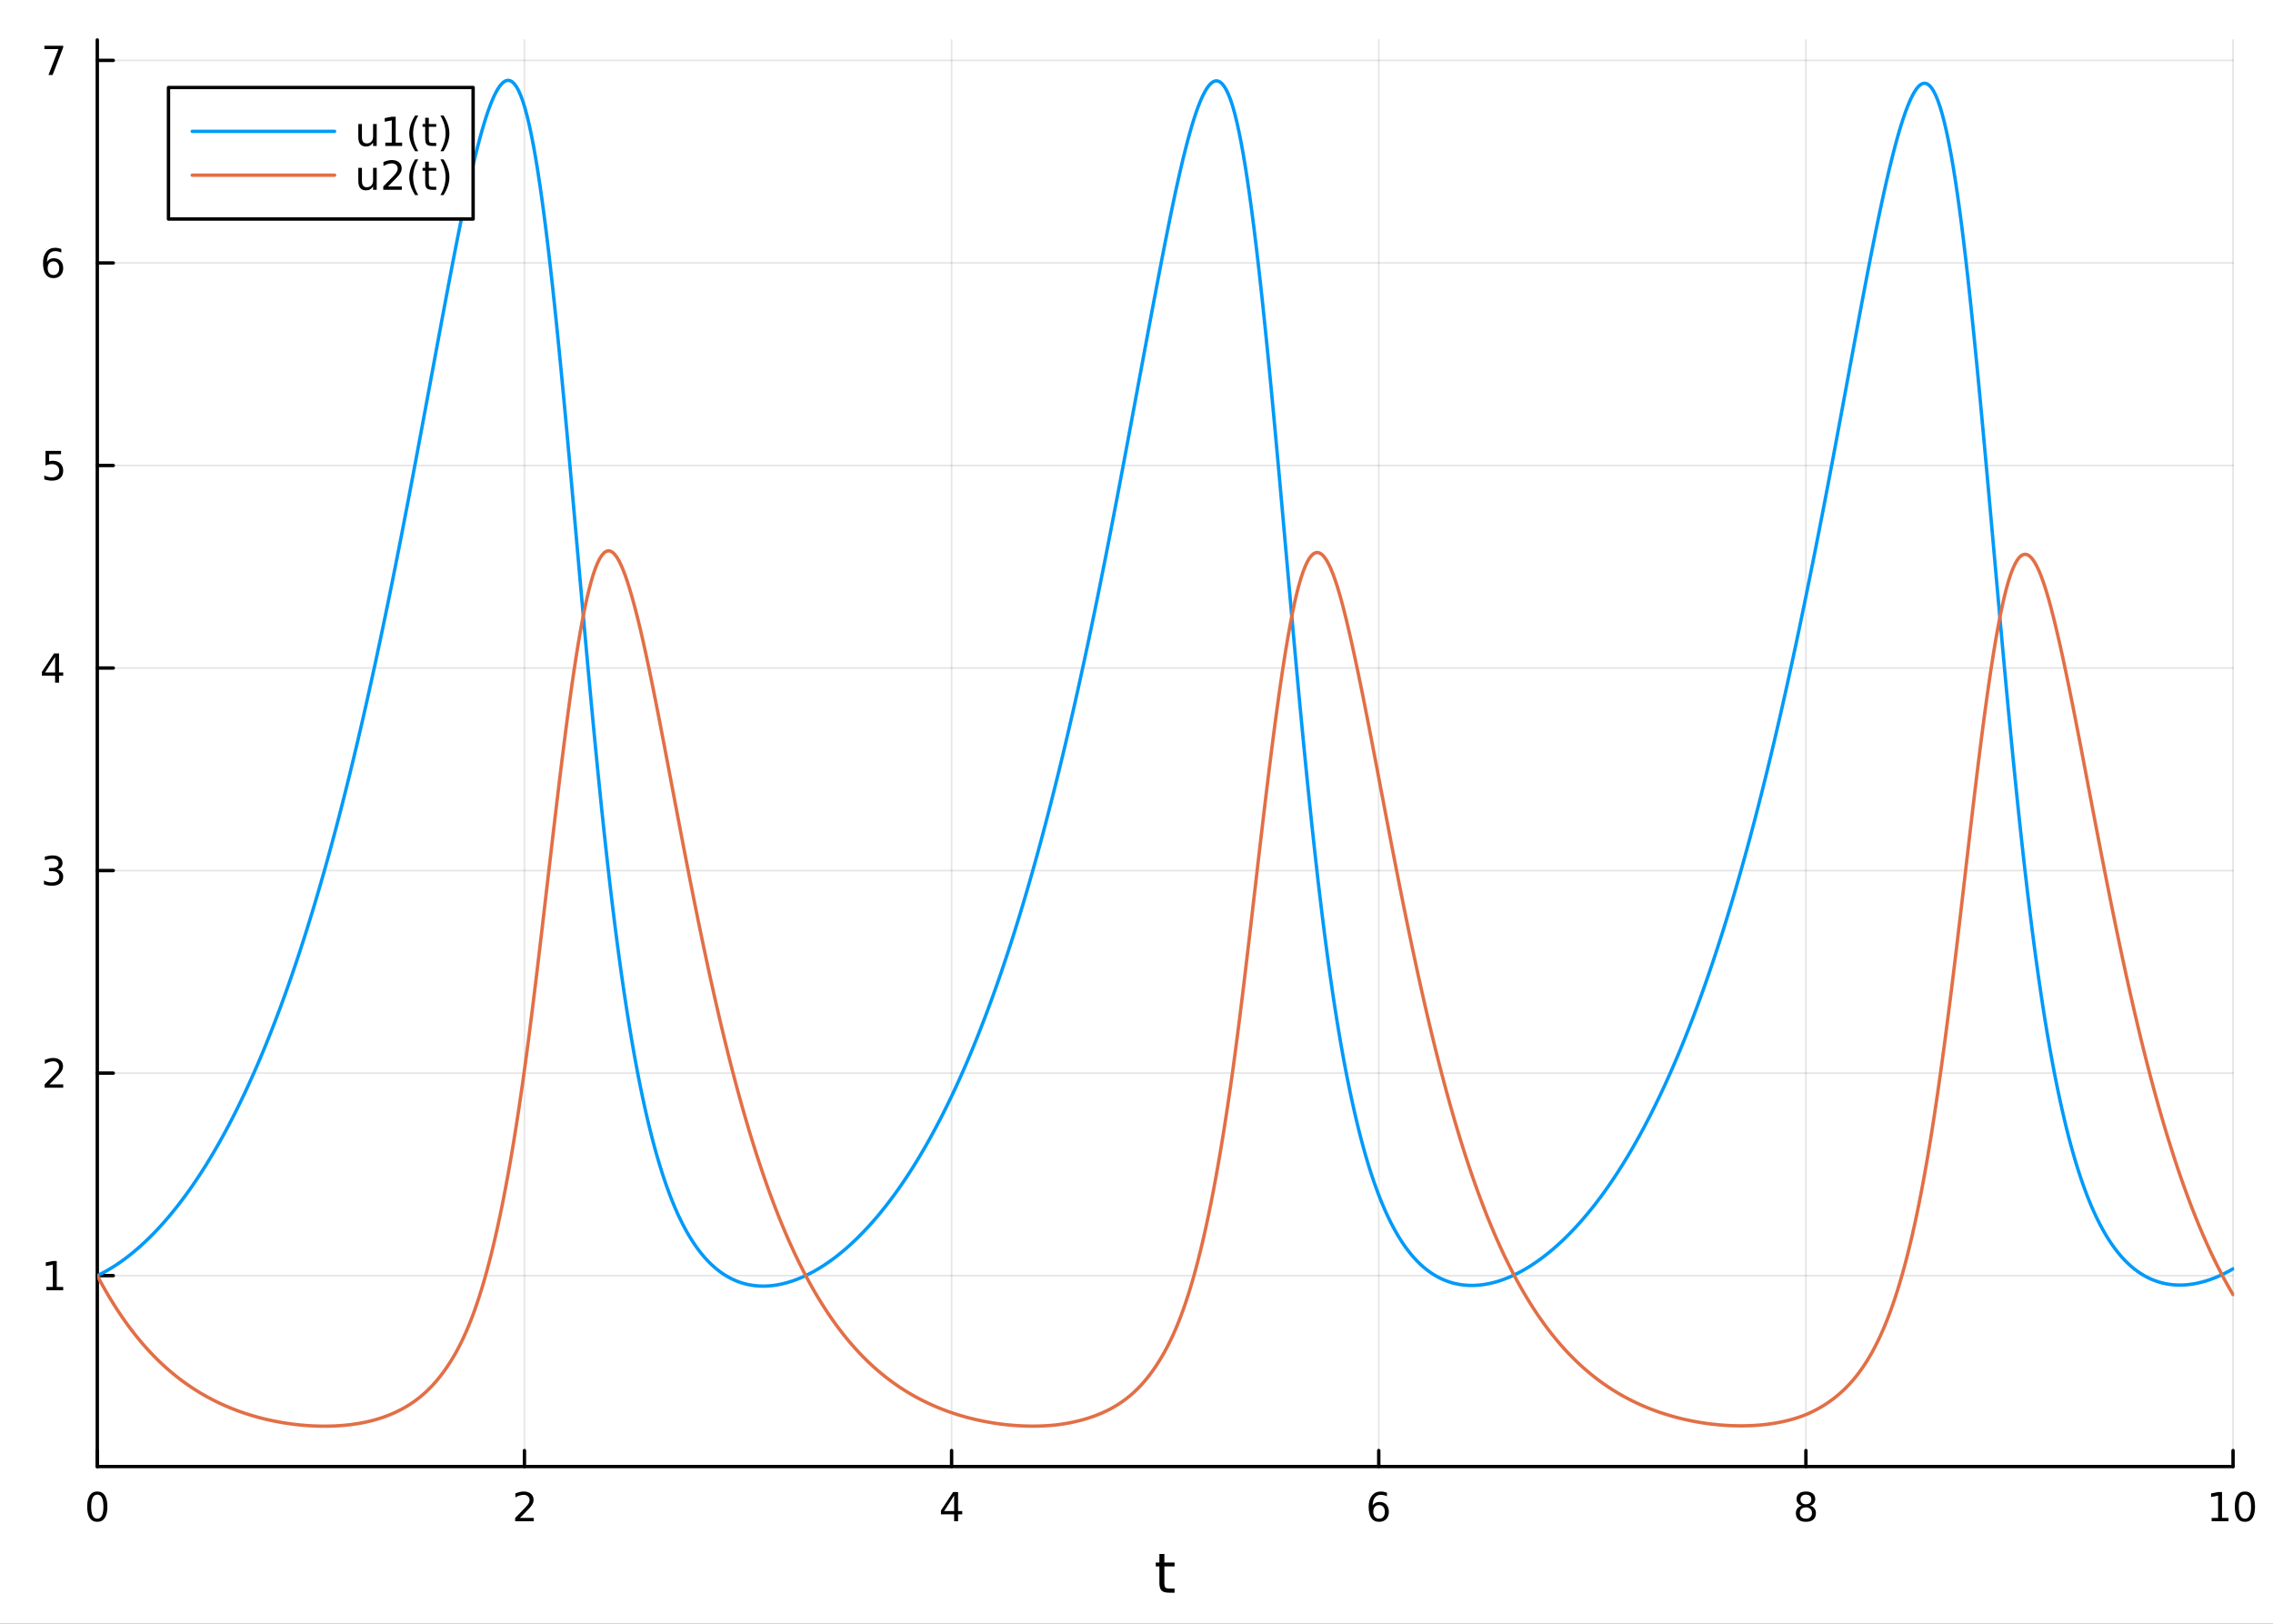<?xml version="1.0" encoding="utf-8"?>
<svg xmlns="http://www.w3.org/2000/svg" xmlns:xlink="http://www.w3.org/1999/xlink" width="672" height="480" viewBox="0 0 2688 1920">
<rect x="0" y="0" width="2688" height="1920" fill="#333333" stroke="none"/>
<defs>
  <clipPath id="clip360">
    <rect x="0" y="0" width="2688" height="1920"/>
  </clipPath>
</defs>
<path clip-path="url(#clip360)" d="M0 1920 L2688 1920 L2688 0 L0 0  Z" fill="#ffffff" fill-rule="evenodd" fill-opacity="1"/>
<defs>
  <clipPath id="clip361">
    <rect x="537" y="0" width="1883" height="1883"/>
  </clipPath>
</defs>
<path clip-path="url(#clip360)" d="M115.057 1734.12 L2640.76 1734.12 L2640.76 47.244 L115.057 47.244  Z" fill="#ffffff" fill-rule="evenodd" fill-opacity="1"/>
<defs>
  <clipPath id="clip362">
    <rect x="115" y="47" width="2527" height="1688"/>
  </clipPath>
</defs>
<polyline clip-path="url(#clip362)" style="stroke:#000000; stroke-linecap:round; stroke-linejoin:round; stroke-width:2; stroke-opacity:0.1; fill:none" points="115.057,1734.12 115.057,47.244 "/>
<polyline clip-path="url(#clip362)" style="stroke:#000000; stroke-linecap:round; stroke-linejoin:round; stroke-width:2; stroke-opacity:0.1; fill:none" points="620.197,1734.12 620.197,47.244 "/>
<polyline clip-path="url(#clip362)" style="stroke:#000000; stroke-linecap:round; stroke-linejoin:round; stroke-width:2; stroke-opacity:0.1; fill:none" points="1125.34,1734.12 1125.34,47.244 "/>
<polyline clip-path="url(#clip362)" style="stroke:#000000; stroke-linecap:round; stroke-linejoin:round; stroke-width:2; stroke-opacity:0.1; fill:none" points="1630.48,1734.12 1630.48,47.244 "/>
<polyline clip-path="url(#clip362)" style="stroke:#000000; stroke-linecap:round; stroke-linejoin:round; stroke-width:2; stroke-opacity:0.1; fill:none" points="2135.62,1734.12 2135.62,47.244 "/>
<polyline clip-path="url(#clip362)" style="stroke:#000000; stroke-linecap:round; stroke-linejoin:round; stroke-width:2; stroke-opacity:0.1; fill:none" points="2640.76,1734.12 2640.76,47.244 "/>
<polyline clip-path="url(#clip360)" style="stroke:#000000; stroke-linecap:round; stroke-linejoin:round; stroke-width:4; stroke-opacity:1; fill:none" points="115.057,1734.12 2640.76,1734.12 "/>
<polyline clip-path="url(#clip360)" style="stroke:#000000; stroke-linecap:round; stroke-linejoin:round; stroke-width:4; stroke-opacity:1; fill:none" points="115.057,1734.12 115.057,1715.22 "/>
<polyline clip-path="url(#clip360)" style="stroke:#000000; stroke-linecap:round; stroke-linejoin:round; stroke-width:4; stroke-opacity:1; fill:none" points="620.197,1734.12 620.197,1715.22 "/>
<polyline clip-path="url(#clip360)" style="stroke:#000000; stroke-linecap:round; stroke-linejoin:round; stroke-width:4; stroke-opacity:1; fill:none" points="1125.34,1734.12 1125.34,1715.22 "/>
<polyline clip-path="url(#clip360)" style="stroke:#000000; stroke-linecap:round; stroke-linejoin:round; stroke-width:4; stroke-opacity:1; fill:none" points="1630.48,1734.12 1630.48,1715.22 "/>
<polyline clip-path="url(#clip360)" style="stroke:#000000; stroke-linecap:round; stroke-linejoin:round; stroke-width:4; stroke-opacity:1; fill:none" points="2135.62,1734.12 2135.62,1715.22 "/>
<polyline clip-path="url(#clip360)" style="stroke:#000000; stroke-linecap:round; stroke-linejoin:round; stroke-width:4; stroke-opacity:1; fill:none" points="2640.76,1734.12 2640.76,1715.22 "/>
<path clip-path="url(#clip360)" d="M115.057 1767.34 Q111.446 1767.34 109.617 1770.9 Q107.812 1774.45 107.812 1781.58 Q107.812 1788.68 109.617 1792.25 Q111.446 1795.79 115.057 1795.79 Q118.691 1795.79 120.497 1792.25 Q122.326 1788.68 122.326 1781.58 Q122.326 1774.45 120.497 1770.9 Q118.691 1767.34 115.057 1767.34 M115.057 1763.64 Q120.867 1763.64 123.923 1768.24 Q127.002 1772.83 127.002 1781.58 Q127.002 1790.3 123.923 1794.91 Q120.867 1799.49 115.057 1799.49 Q109.247 1799.49 106.168 1794.91 Q103.113 1790.3 103.113 1781.58 Q103.113 1772.83 106.168 1768.24 Q109.247 1763.64 115.057 1763.64 Z" fill="#000000" fill-rule="nonzero" fill-opacity="1" /><path clip-path="url(#clip360)" d="M614.85 1794.89 L631.169 1794.89 L631.169 1798.82 L609.225 1798.82 L609.225 1794.89 Q611.887 1792.13 616.47 1787.5 Q621.077 1782.85 622.257 1781.51 Q624.502 1778.98 625.382 1777.25 Q626.285 1775.49 626.285 1773.8 Q626.285 1771.04 624.34 1769.31 Q622.419 1767.57 619.317 1767.57 Q617.118 1767.57 614.665 1768.34 Q612.234 1769.1 609.456 1770.65 L609.456 1765.93 Q612.28 1764.79 614.734 1764.21 Q617.188 1763.64 619.225 1763.64 Q624.595 1763.64 627.789 1766.32 Q630.984 1769.01 630.984 1773.5 Q630.984 1775.63 630.174 1777.55 Q629.387 1779.45 627.28 1782.04 Q626.702 1782.71 623.6 1785.93 Q620.498 1789.12 614.85 1794.89 Z" fill="#000000" fill-rule="nonzero" fill-opacity="1" /><path clip-path="url(#clip360)" d="M1128.35 1768.34 L1116.54 1786.78 L1128.35 1786.78 L1128.35 1768.34 M1127.12 1764.26 L1133 1764.26 L1133 1786.78 L1137.93 1786.78 L1137.93 1790.67 L1133 1790.67 L1133 1798.82 L1128.35 1798.82 L1128.35 1790.67 L1112.74 1790.67 L1112.74 1786.16 L1127.12 1764.26 Z" fill="#000000" fill-rule="nonzero" fill-opacity="1" /><path clip-path="url(#clip360)" d="M1630.88 1779.68 Q1627.73 1779.68 1625.88 1781.83 Q1624.05 1783.98 1624.05 1787.73 Q1624.05 1791.46 1625.88 1793.64 Q1627.73 1795.79 1630.88 1795.79 Q1634.03 1795.79 1635.86 1793.64 Q1637.71 1791.46 1637.71 1787.73 Q1637.71 1783.98 1635.86 1781.83 Q1634.03 1779.68 1630.88 1779.68 M1640.16 1765.02 L1640.16 1769.28 Q1638.4 1768.45 1636.6 1768.01 Q1634.82 1767.57 1633.06 1767.57 Q1628.43 1767.57 1625.97 1770.7 Q1623.54 1773.82 1623.2 1780.14 Q1624.56 1778.13 1626.62 1777.06 Q1628.68 1775.97 1631.16 1775.97 Q1636.37 1775.97 1639.38 1779.15 Q1642.41 1782.29 1642.41 1787.73 Q1642.41 1793.06 1639.26 1796.27 Q1636.11 1799.49 1630.88 1799.49 Q1624.89 1799.49 1621.71 1794.91 Q1618.54 1790.3 1618.54 1781.58 Q1618.54 1773.38 1622.43 1768.52 Q1626.32 1763.64 1632.87 1763.64 Q1634.63 1763.64 1636.41 1763.98 Q1638.22 1764.33 1640.16 1765.02 Z" fill="#000000" fill-rule="nonzero" fill-opacity="1" /><path clip-path="url(#clip360)" d="M2135.62 1782.41 Q2132.28 1782.41 2130.36 1784.19 Q2128.46 1785.97 2128.46 1789.1 Q2128.46 1792.22 2130.36 1794.01 Q2132.28 1795.79 2135.62 1795.79 Q2138.95 1795.79 2140.87 1794.01 Q2142.79 1792.2 2142.79 1789.1 Q2142.79 1785.97 2140.87 1784.19 Q2138.97 1782.41 2135.62 1782.41 M2130.94 1780.42 Q2127.93 1779.68 2126.24 1777.62 Q2124.57 1775.56 2124.57 1772.59 Q2124.57 1768.45 2127.51 1766.04 Q2130.48 1763.64 2135.62 1763.64 Q2140.78 1763.64 2143.72 1766.04 Q2146.66 1768.45 2146.66 1772.59 Q2146.66 1775.56 2144.97 1777.62 Q2143.3 1779.68 2140.32 1780.42 Q2143.69 1781.21 2145.57 1783.5 Q2147.47 1785.79 2147.47 1789.1 Q2147.47 1794.12 2144.39 1796.81 Q2141.33 1799.49 2135.62 1799.49 Q2129.9 1799.49 2126.82 1796.81 Q2123.76 1794.12 2123.76 1789.1 Q2123.76 1785.79 2125.66 1783.5 Q2127.56 1781.21 2130.94 1780.42 M2129.23 1773.03 Q2129.23 1775.72 2130.89 1777.22 Q2132.58 1778.73 2135.62 1778.73 Q2138.63 1778.73 2140.32 1777.22 Q2142.03 1775.72 2142.03 1773.03 Q2142.03 1770.35 2140.32 1768.84 Q2138.63 1767.34 2135.62 1767.34 Q2132.58 1767.34 2130.89 1768.84 Q2129.23 1770.35 2129.23 1773.03 Z" fill="#000000" fill-rule="nonzero" fill-opacity="1" /><path clip-path="url(#clip360)" d="M2615.44 1794.89 L2623.08 1794.89 L2623.08 1768.52 L2614.77 1770.19 L2614.77 1765.93 L2623.04 1764.26 L2627.71 1764.26 L2627.71 1794.89 L2635.35 1794.89 L2635.35 1798.82 L2615.44 1798.82 L2615.44 1794.89 Z" fill="#000000" fill-rule="nonzero" fill-opacity="1" /><path clip-path="url(#clip360)" d="M2654.8 1767.34 Q2651.18 1767.34 2649.36 1770.9 Q2647.55 1774.45 2647.55 1781.58 Q2647.55 1788.68 2649.36 1792.25 Q2651.18 1795.79 2654.8 1795.79 Q2658.43 1795.79 2660.23 1792.25 Q2662.06 1788.68 2662.06 1781.58 Q2662.06 1774.45 2660.23 1770.9 Q2658.43 1767.34 2654.8 1767.34 M2654.8 1763.64 Q2660.61 1763.64 2663.66 1768.24 Q2666.74 1772.83 2666.74 1781.58 Q2666.74 1790.3 2663.66 1794.91 Q2660.61 1799.49 2654.8 1799.49 Q2648.99 1799.49 2645.91 1794.91 Q2642.85 1790.3 2642.85 1781.58 Q2642.85 1772.83 2645.91 1768.24 Q2648.99 1763.64 2654.8 1763.64 Z" fill="#000000" fill-rule="nonzero" fill-opacity="1" /><path clip-path="url(#clip360)" d="M1376.97 1837.53 L1376.97 1847.65 L1389.03 1847.65 L1389.03 1852.2 L1376.97 1852.2 L1376.97 1871.56 Q1376.97 1875.92 1378.15 1877.16 Q1379.35 1878.4 1383.02 1878.4 L1389.03 1878.4 L1389.03 1883.3 L1383.02 1883.3 Q1376.24 1883.3 1373.66 1880.79 Q1371.08 1878.24 1371.08 1871.56 L1371.08 1852.2 L1366.78 1852.2 L1366.78 1847.65 L1371.08 1847.65 L1371.08 1837.53 L1376.97 1837.53 Z" fill="#000000" fill-rule="nonzero" fill-opacity="1" /><polyline clip-path="url(#clip362)" style="stroke:#000000; stroke-linecap:round; stroke-linejoin:round; stroke-width:2; stroke-opacity:0.1; fill:none" points="115.057,1508.39 2640.76,1508.39 "/>
<polyline clip-path="url(#clip362)" style="stroke:#000000; stroke-linecap:round; stroke-linejoin:round; stroke-width:2; stroke-opacity:0.1; fill:none" points="115.057,1268.9 2640.76,1268.9 "/>
<polyline clip-path="url(#clip362)" style="stroke:#000000; stroke-linecap:round; stroke-linejoin:round; stroke-width:2; stroke-opacity:0.1; fill:none" points="115.057,1029.4 2640.76,1029.4 "/>
<polyline clip-path="url(#clip362)" style="stroke:#000000; stroke-linecap:round; stroke-linejoin:round; stroke-width:2; stroke-opacity:0.1; fill:none" points="115.057,789.905 2640.76,789.905 "/>
<polyline clip-path="url(#clip362)" style="stroke:#000000; stroke-linecap:round; stroke-linejoin:round; stroke-width:2; stroke-opacity:0.1; fill:none" points="115.057,550.409 2640.76,550.409 "/>
<polyline clip-path="url(#clip362)" style="stroke:#000000; stroke-linecap:round; stroke-linejoin:round; stroke-width:2; stroke-opacity:0.1; fill:none" points="115.057,310.912 2640.76,310.912 "/>
<polyline clip-path="url(#clip362)" style="stroke:#000000; stroke-linecap:round; stroke-linejoin:round; stroke-width:2; stroke-opacity:0.1; fill:none" points="115.057,71.415 2640.76,71.415 "/>
<polyline clip-path="url(#clip360)" style="stroke:#000000; stroke-linecap:round; stroke-linejoin:round; stroke-width:4; stroke-opacity:1; fill:none" points="115.057,1734.12 115.057,47.244 "/>
<polyline clip-path="url(#clip360)" style="stroke:#000000; stroke-linecap:round; stroke-linejoin:round; stroke-width:4; stroke-opacity:1; fill:none" points="115.057,1508.39 133.955,1508.39 "/>
<polyline clip-path="url(#clip360)" style="stroke:#000000; stroke-linecap:round; stroke-linejoin:round; stroke-width:4; stroke-opacity:1; fill:none" points="115.057,1268.9 133.955,1268.9 "/>
<polyline clip-path="url(#clip360)" style="stroke:#000000; stroke-linecap:round; stroke-linejoin:round; stroke-width:4; stroke-opacity:1; fill:none" points="115.057,1029.4 133.955,1029.4 "/>
<polyline clip-path="url(#clip360)" style="stroke:#000000; stroke-linecap:round; stroke-linejoin:round; stroke-width:4; stroke-opacity:1; fill:none" points="115.057,789.905 133.955,789.905 "/>
<polyline clip-path="url(#clip360)" style="stroke:#000000; stroke-linecap:round; stroke-linejoin:round; stroke-width:4; stroke-opacity:1; fill:none" points="115.057,550.409 133.955,550.409 "/>
<polyline clip-path="url(#clip360)" style="stroke:#000000; stroke-linecap:round; stroke-linejoin:round; stroke-width:4; stroke-opacity:1; fill:none" points="115.057,310.912 133.955,310.912 "/>
<polyline clip-path="url(#clip360)" style="stroke:#000000; stroke-linecap:round; stroke-linejoin:round; stroke-width:4; stroke-opacity:1; fill:none" points="115.057,71.415 133.955,71.415 "/>
<path clip-path="url(#clip360)" d="M54.83 1521.74 L62.469 1521.74 L62.469 1495.37 L54.159 1497.04 L54.159 1492.78 L62.422 1491.11 L67.098 1491.11 L67.098 1521.74 L74.737 1521.74 L74.737 1525.67 L54.83 1525.67 L54.83 1521.74 Z" fill="#000000" fill-rule="nonzero" fill-opacity="1" /><path clip-path="url(#clip360)" d="M58.418 1282.24 L74.737 1282.24 L74.737 1286.18 L52.793 1286.18 L52.793 1282.24 Q55.455 1279.49 60.038 1274.86 Q64.645 1270.21 65.825 1268.86 Q68.07 1266.34 68.95 1264.6 Q69.853 1262.84 69.853 1261.16 Q69.853 1258.4 67.909 1256.66 Q65.987 1254.93 62.885 1254.93 Q60.686 1254.93 58.233 1255.69 Q55.802 1256.46 53.024 1258.01 L53.024 1253.28 Q55.848 1252.15 58.302 1251.57 Q60.756 1250.99 62.793 1250.99 Q68.163 1250.99 71.358 1253.68 Q74.552 1256.36 74.552 1260.85 Q74.552 1262.98 73.742 1264.91 Q72.955 1266.8 70.848 1269.4 Q70.27 1270.07 67.168 1273.28 Q64.066 1276.48 58.418 1282.24 Z" fill="#000000" fill-rule="nonzero" fill-opacity="1" /><path clip-path="url(#clip360)" d="M67.608 1028.05 Q70.964 1028.76 72.839 1031.03 Q74.737 1033.3 74.737 1036.64 Q74.737 1041.75 71.219 1044.55 Q67.7 1047.35 61.219 1047.35 Q59.043 1047.35 56.728 1046.91 Q54.436 1046.5 51.983 1045.64 L51.983 1041.13 Q53.927 1042.26 56.242 1042.84 Q58.557 1043.42 61.08 1043.42 Q65.478 1043.42 67.77 1041.68 Q70.084 1039.95 70.084 1036.64 Q70.084 1033.58 67.932 1031.87 Q65.802 1030.13 61.983 1030.13 L57.955 1030.13 L57.955 1026.29 L62.168 1026.29 Q65.617 1026.29 67.445 1024.92 Q69.274 1023.53 69.274 1020.94 Q69.274 1018.28 67.376 1016.87 Q65.501 1015.43 61.983 1015.43 Q60.061 1015.43 57.862 1015.85 Q55.663 1016.27 53.024 1017.14 L53.024 1012.98 Q55.686 1012.24 58.001 1011.87 Q60.339 1011.5 62.399 1011.5 Q67.723 1011.5 70.825 1013.93 Q73.927 1016.33 73.927 1020.45 Q73.927 1023.33 72.284 1025.32 Q70.64 1027.28 67.608 1028.05 Z" fill="#000000" fill-rule="nonzero" fill-opacity="1" /><path clip-path="url(#clip360)" d="M65.154 776.699 L53.348 795.148 L65.154 795.148 L65.154 776.699 M63.927 772.625 L69.807 772.625 L69.807 795.148 L74.737 795.148 L74.737 799.037 L69.807 799.037 L69.807 807.185 L65.154 807.185 L65.154 799.037 L49.552 799.037 L49.552 794.523 L63.927 772.625 Z" fill="#000000" fill-rule="nonzero" fill-opacity="1" /><path clip-path="url(#clip360)" d="M53.834 533.129 L72.191 533.129 L72.191 537.064 L58.117 537.064 L58.117 545.536 Q59.135 545.189 60.154 545.027 Q61.172 544.841 62.191 544.841 Q67.978 544.841 71.358 548.013 Q74.737 551.184 74.737 556.601 Q74.737 562.179 71.265 565.281 Q67.793 568.36 61.473 568.36 Q59.297 568.36 57.029 567.989 Q54.784 567.619 52.376 566.878 L52.376 562.179 Q54.459 563.314 56.682 563.869 Q58.904 564.425 61.381 564.425 Q65.385 564.425 67.723 562.318 Q70.061 560.212 70.061 556.601 Q70.061 552.99 67.723 550.883 Q65.385 548.777 61.381 548.777 Q59.506 548.777 57.631 549.193 Q55.779 549.61 53.834 550.49 L53.834 533.129 Z" fill="#000000" fill-rule="nonzero" fill-opacity="1" /><path clip-path="url(#clip360)" d="M63.209 309.049 Q60.061 309.049 58.209 311.201 Q56.381 313.354 56.381 317.104 Q56.381 320.831 58.209 323.007 Q60.061 325.16 63.209 325.16 Q66.358 325.16 68.186 323.007 Q70.038 320.831 70.038 317.104 Q70.038 313.354 68.186 311.201 Q66.358 309.049 63.209 309.049 M72.492 294.396 L72.492 298.655 Q70.733 297.822 68.927 297.382 Q67.145 296.942 65.385 296.942 Q60.756 296.942 58.302 300.067 Q55.871 303.192 55.524 309.512 Q56.89 307.498 58.95 306.433 Q61.01 305.345 63.487 305.345 Q68.695 305.345 71.705 308.516 Q74.737 311.664 74.737 317.104 Q74.737 322.428 71.589 325.646 Q68.441 328.863 63.209 328.863 Q57.214 328.863 54.043 324.28 Q50.872 319.674 50.872 310.947 Q50.872 302.752 54.76 297.891 Q58.649 293.007 65.2 293.007 Q66.959 293.007 68.742 293.354 Q70.547 293.701 72.492 294.396 Z" fill="#000000" fill-rule="nonzero" fill-opacity="1" /><path clip-path="url(#clip360)" d="M52.515 54.136 L74.737 54.136 L74.737 56.126 L62.191 88.695 L57.307 88.695 L69.112 58.071 L52.515 58.071 L52.515 54.136 Z" fill="#000000" fill-rule="nonzero" fill-opacity="1" /><polyline clip-path="url(#clip362)" style="stroke:#009af9; stroke-linecap:round; stroke-linejoin:round; stroke-width:4; stroke-opacity:1; fill:none" points="115.057,1508.39 117.585,1507.17 120.114,1505.89 122.642,1504.56 125.17,1503.17 127.698,1501.73 130.227,1500.24 132.755,1498.7 135.283,1497.1 137.811,1495.45 140.339,1493.75 142.868,1492 145.396,1490.19 147.924,1488.33 150.452,1486.42 152.981,1484.46 155.509,1482.44 158.037,1480.38 160.565,1478.25 163.093,1476.08 165.622,1473.86 168.15,1471.58 170.678,1469.24 173.206,1466.86 175.735,1464.42 178.263,1461.92 180.791,1459.38 183.319,1456.77 185.848,1454.12 188.376,1451.4 190.904,1448.64 193.432,1445.81 195.96,1442.93 198.489,1439.99 201.017,1437 203.545,1433.95 206.073,1430.84 208.602,1427.67 211.13,1424.45 213.658,1421.16 216.186,1417.82 218.714,1414.41 221.243,1410.94 223.771,1407.42 226.299,1403.83 228.827,1400.18 231.356,1396.46 233.884,1392.69 236.412,1388.84 238.94,1384.94 241.469,1380.97 243.997,1376.93 246.525,1372.83 249.053,1368.66 251.581,1364.42 254.11,1360.11 256.638,1355.73 259.166,1351.29 261.694,1346.77 264.223,1342.19 266.751,1337.53 269.279,1332.8 271.807,1327.99 274.335,1323.11 276.864,1318.16 279.392,1313.13 281.92,1308.02 284.448,1302.84 286.977,1297.58 289.505,1292.24 292.033,1286.82 294.561,1281.32 297.09,1275.74 299.618,1270.08 302.146,1264.33 304.674,1258.5 307.202,1252.59 309.731,1246.59 312.259,1240.5 314.787,1234.33 317.315,1228.06 319.844,1221.71 322.372,1215.27 324.9,1208.74 327.428,1202.12 329.956,1195.41 332.485,1188.6 335.013,1181.7 337.541,1174.7 340.069,1167.6 342.598,1160.41 345.126,1153.12 347.654,1145.74 350.182,1138.25 352.711,1130.66 355.239,1122.97 357.767,1115.18 360.295,1107.29 362.823,1099.29 365.352,1091.19 367.88,1082.98 370.408,1074.67 372.936,1066.25 375.465,1057.72 377.993,1049.08 380.521,1040.33 383.049,1031.47 385.577,1022.5 388.106,1013.41 390.634,1004.22 393.162,994.906 395.69,985.483 398.219,975.945 400.747,966.292 403.275,956.524 405.803,946.641 408.332,936.642 410.86,926.527 413.388,916.295 415.916,905.947 418.444,895.482 420.973,884.9 423.501,874.202 426.029,863.386 428.557,852.454 431.086,841.404 433.614,830.238 436.142,818.956 438.67,807.563 441.198,796.059 443.727,784.444 446.255,772.716 448.783,760.877 451.311,748.926 453.84,736.863 456.368,724.691 458.896,712.408 461.424,700.019 463.952,687.524 466.481,674.926 469.009,662.227 471.537,649.431 474.065,636.541 476.594,623.56 479.122,610.494 481.65,597.346 484.178,584.121 486.707,570.825 489.235,557.463 491.763,544.042 494.291,530.566 496.819,517.043 499.348,503.481 501.876,489.886 504.404,476.266 506.932,462.629 509.461,448.984 511.989,435.339 514.517,421.703 517.045,408.087 519.573,394.5 522.102,380.952 524.63,367.453 527.158,353.999 529.686,340.601 532.215,327.283 534.743,314.066 537.271,300.974 539.799,288.032 542.328,275.263 544.856,262.694 547.384,250.349 549.912,238.255 552.44,226.44 554.969,214.929 557.497,203.753 560.025,192.939 562.553,182.517 565.082,172.517 567.61,162.969 570.138,153.905 572.666,145.355 575.194,137.354 577.723,129.932 580.251,123.125 582.779,116.965 585.307,111.489 587.836,106.73 590.364,102.726 592.892,99.511 595.42,97.125 597.949,95.604 600.477,94.986 603.005,95.31 605.533,96.617 608.061,98.945 610.59,102.336 613.118,106.831 615.646,112.472 618.174,119.304 620.703,127.377 623.231,136.694 625.759,147.252 628.287,159.044 630.815,172.055 633.344,186.271 635.872,201.67 638.4,218.229 640.928,235.918 643.457,254.705 645.985,274.553 648.513,295.422 651.041,317.265 653.57,340.035 656.098,363.678 658.626,388.138 661.154,413.352 663.682,439.255 666.211,465.778 668.739,492.847 671.267,520.386 673.795,548.311 676.324,576.537 678.852,604.975 681.38,633.531 683.908,662.105 686.436,690.597 688.965,718.932 691.493,747.085 694.021,774.985 696.549,802.568 699.078,829.775 701.606,856.548 704.134,882.838 706.662,908.599 709.191,933.789 711.719,958.374 714.247,982.321 716.775,1005.6 719.303,1028.2 721.832,1050.1 724.36,1071.28 726.888,1091.74 729.416,1111.48 731.945,1130.49 734.473,1148.8 737.001,1166.4 739.529,1183.32 742.057,1199.58 744.586,1215.21 747.114,1230.23 749.642,1244.69 752.17,1258.58 754.699,1271.89 757.227,1284.63 759.755,1296.83 762.283,1308.51 764.812,1319.68 767.34,1330.37 769.868,1340.58 772.396,1350.35 774.924,1359.69 777.453,1368.6 779.981,1377.12 782.509,1385.25 785.037,1393.01 787.566,1400.42 790.094,1407.48 792.622,1414.21 795.15,1420.63 797.678,1426.74 800.207,1432.57 802.735,1438.11 805.263,1443.38 807.791,1448.4 810.32,1453.16 812.848,1457.7 815.376,1462.01 817.904,1466.1 820.432,1469.99 822.961,1473.69 825.489,1477.19 828.017,1480.51 830.545,1483.65 833.074,1486.62 835.602,1489.43 838.13,1492.08 840.658,1494.59 843.187,1496.94 845.715,1499.16 848.243,1501.25 850.771,1503.2 853.299,1505.04 855.828,1506.75 858.356,1508.35 860.884,1509.83 863.412,1511.21 865.941,1512.48 868.469,1513.65 870.997,1514.73 873.525,1515.7 876.053,1516.58 878.582,1517.37 881.11,1518.07 883.638,1518.69 886.166,1519.21 888.695,1519.66 891.223,1520.03 893.751,1520.32 896.279,1520.54 898.808,1520.68 901.336,1520.75 903.864,1520.75 906.392,1520.68 908.92,1520.54 911.449,1520.33 913.977,1520.06 916.505,1519.72 919.033,1519.32 921.562,1518.86 924.09,1518.33 926.618,1517.75 929.146,1517.1 931.674,1516.4 934.203,1515.63 936.731,1514.81 939.259,1513.94 941.787,1513 944.316,1512.02 946.844,1510.97 949.372,1509.88 951.9,1508.72 954.429,1507.52 956.957,1506.26 959.485,1504.94 962.013,1503.58 964.541,1502.16 967.07,1500.69 969.598,1499.17 972.126,1497.59 974.654,1495.96 977.183,1494.28 979.711,1492.54 982.239,1490.76 984.767,1488.92 987.295,1487.03 989.824,1485.09 992.352,1483.09 994.88,1481.04 997.408,1478.94 999.937,1476.78 1002.46,1474.57 1004.99,1472.31 1007.52,1470 1010.05,1467.63 1012.58,1465.21 1015.11,1462.73 1017.63,1460.2 1020.16,1457.62 1022.69,1454.98 1025.22,1452.28 1027.75,1449.53 1030.28,1446.73 1032.8,1443.87 1035.33,1440.95 1037.86,1437.97 1040.39,1434.94 1042.92,1431.85 1045.44,1428.7 1047.97,1425.5 1050.5,1422.23 1053.03,1418.91 1055.56,1415.53 1058.09,1412.08 1060.61,1408.58 1063.14,1405.01 1065.67,1401.38 1068.2,1397.69 1070.73,1393.93 1073.26,1390.11 1075.78,1386.23 1078.31,1382.28 1080.84,1378.26 1083.37,1374.18 1085.9,1370.04 1088.42,1365.82 1090.95,1361.54 1093.48,1357.19 1096.01,1352.77 1098.54,1348.28 1101.07,1343.71 1103.59,1339.08 1106.12,1334.37 1108.65,1329.59 1111.18,1324.74 1113.71,1319.81 1116.24,1314.81 1118.76,1309.73 1121.29,1304.58 1123.82,1299.34 1126.35,1294.03 1128.88,1288.64 1131.4,1283.17 1133.93,1277.62 1136.46,1271.99 1138.99,1266.27 1141.52,1260.47 1144.05,1254.59 1146.57,1248.62 1149.1,1242.56 1151.63,1236.42 1154.16,1230.19 1156.69,1223.87 1159.21,1217.46 1161.74,1210.97 1164.27,1204.38 1166.8,1197.7 1169.33,1190.92 1171.86,1184.05 1174.38,1177.09 1176.91,1170.03 1179.44,1162.87 1181.97,1155.62 1184.5,1148.27 1187.03,1140.81 1189.55,1133.26 1192.08,1125.61 1194.61,1117.85 1197.14,1109.99 1199.67,1102.03 1202.19,1093.96 1204.72,1085.79 1207.25,1077.51 1209.78,1069.12 1212.31,1060.63 1214.84,1052.03 1217.36,1043.32 1219.89,1034.49 1222.42,1025.56 1224.95,1016.52 1227.48,1007.37 1230.01,998.099 1232.53,988.719 1235.06,979.224 1237.59,969.616 1240.12,959.892 1242.65,950.052 1245.17,940.096 1247.7,930.028 1250.23,919.855 1252.76,909.574 1255.29,899.182 1257.82,888.678 1260.34,878.059 1262.87,867.323 1265.4,856.47 1267.93,845.497 1270.46,834.404 1272.99,823.191 1275.51,811.857 1278.04,800.402 1280.57,788.827 1283.1,777.132 1285.63,765.318 1288.15,753.387 1290.68,741.339 1293.21,729.178 1295.74,716.904 1298.27,704.52 1300.8,692.03 1303.32,679.435 1305.85,666.74 1308.38,653.948 1310.91,641.062 1313.44,628.088 1315.96,615.029 1318.49,601.89 1321.02,588.676 1323.55,575.393 1326.08,562.047 1328.61,548.643 1331.13,535.187 1333.66,521.686 1336.19,508.147 1338.72,494.577 1341.25,480.984 1343.78,467.375 1346.3,453.758 1348.83,440.142 1351.36,426.535 1353.89,412.946 1356.42,399.385 1358.94,385.86 1361.47,372.382 1364,358.961 1366.53,345.606 1369.06,332.325 1371.59,319.119 1374.11,306.011 1376.64,293.029 1379.17,280.199 1381.7,267.55 1384.23,255.108 1386.76,242.904 1389.28,230.964 1391.81,219.319 1394.34,207.997 1396.87,197.03 1399.4,186.446 1401.92,176.278 1404.45,166.555 1406.98,157.311 1409.51,148.576 1412.04,140.384 1414.57,132.766 1417.09,125.757 1419.62,119.389 1422.15,113.698 1424.68,108.717 1427.21,104.481 1429.74,101.025 1432.26,98.386 1434.79,96.599 1437.32,95.701 1439.85,95.728 1442.38,96.719 1444.9,98.71 1447.43,101.74 1449.96,105.847 1452.49,111.071 1455.02,117.451 1457.55,125.025 1460.07,133.871 1462.6,144.028 1465.13,155.473 1467.66,168.18 1470.19,182.118 1472.72,197.255 1475.24,213.558 1477.77,230.989 1480.3,249.509 1482.83,269.075 1485.36,289.643 1487.88,311.165 1490.41,333.591 1492.94,356.869 1495.47,380.944 1498,405.758 1500.53,431.251 1503.05,457.359 1505.58,484.019 1508.11,511.16 1510.64,538.714 1513.17,566.608 1515.69,594.764 1518.22,623.105 1520.75,651.551 1523.28,680.017 1525.81,708.419 1528.34,736.666 1530.86,764.669 1533.39,792.333 1535.92,819.568 1538.45,846.362 1540.98,872.688 1543.51,898.509 1546.03,923.788 1548.56,948.494 1551.09,972.599 1553.62,996.076 1556.15,1018.9 1558.67,1041.07 1561.2,1062.55 1563.73,1083.33 1566.26,1103.42 1568.79,1122.79 1571.32,1141.46 1573.84,1159.42 1576.37,1176.68 1578.9,1193.25 1581.43,1209.13 1583.96,1224.35 1586.49,1238.92 1589.01,1252.87 1591.54,1266.22 1594.07,1279 1596.6,1291.24 1599.13,1302.98 1601.65,1314.25 1604.18,1325.1 1606.71,1335.5 1609.24,1345.44 1611.77,1354.94 1614.3,1364.01 1616.82,1372.67 1619.35,1380.94 1621.88,1388.84 1624.41,1396.37 1626.94,1403.56 1629.47,1410.42 1631.99,1416.96 1634.52,1423.2 1637.05,1429.15 1639.58,1434.81 1642.11,1440.21 1644.63,1445.35 1647.16,1450.25 1649.69,1454.9 1652.22,1459.33 1654.75,1463.54 1657.28,1467.55 1659.8,1471.34 1662.33,1474.94 1664.86,1478.36 1667.39,1481.58 1669.92,1484.63 1672.44,1487.51 1674.97,1490.24 1677.5,1492.81 1680.03,1495.23 1682.56,1497.52 1685.09,1499.66 1687.61,1501.68 1690.14,1503.57 1692.67,1505.33 1695.2,1506.97 1697.73,1508.5 1700.26,1509.92 1702.78,1511.23 1705.31,1512.44 1707.84,1513.54 1710.37,1514.55 1712.9,1515.47 1715.42,1516.29 1717.95,1517.02 1720.48,1517.67 1723.01,1518.23 1725.54,1518.71 1728.07,1519.11 1730.59,1519.43 1733.12,1519.68 1735.65,1519.85 1738.18,1519.96 1740.71,1519.98 1743.24,1519.94 1745.76,1519.83 1748.29,1519.65 1750.82,1519.41 1753.35,1519.1 1755.88,1518.73 1758.4,1518.29 1760.93,1517.8 1763.46,1517.24 1765.99,1516.62 1768.52,1515.94 1771.05,1515.21 1773.57,1514.41 1776.1,1513.56 1778.63,1512.65 1781.16,1511.68 1783.69,1510.66 1786.22,1509.58 1788.74,1508.45 1791.27,1507.26 1793.8,1506.02 1796.33,1504.73 1798.86,1503.38 1801.38,1501.98 1803.91,1500.52 1806.44,1499.01 1808.97,1497.45 1811.5,1495.84 1814.03,1494.17 1816.55,1492.46 1819.08,1490.69 1821.61,1488.86 1824.14,1486.99 1826.67,1485.06 1829.2,1483.08 1831.72,1481.05 1834.25,1478.97 1836.78,1476.84 1839.31,1474.65 1841.84,1472.4 1844.36,1470.11 1846.89,1467.76 1849.42,1465.36 1851.95,1462.9 1854.48,1460.39 1857.01,1457.83 1859.53,1455.21 1862.06,1452.53 1864.59,1449.8 1867.12,1447.02 1869.65,1444.17 1872.17,1441.27 1874.7,1438.32 1877.23,1435.31 1879.76,1432.23 1882.29,1429.11 1884.82,1425.92 1887.34,1422.67 1889.87,1419.36 1892.4,1416 1894.93,1412.57 1897.46,1409.09 1899.99,1405.54 1902.51,1401.93 1905.04,1398.25 1907.57,1394.52 1910.1,1390.72 1912.63,1386.85 1915.15,1382.92 1917.68,1378.93 1920.21,1374.87 1922.74,1370.74 1925.27,1366.55 1927.8,1362.29 1930.32,1357.96 1932.85,1353.56 1935.38,1349.09 1937.91,1344.55 1940.44,1339.93 1942.97,1335.25 1945.49,1330.49 1948.02,1325.66 1950.55,1320.76 1953.08,1315.78 1955.61,1310.72 1958.13,1305.59 1960.66,1300.38 1963.19,1295.09 1965.72,1289.72 1968.25,1284.27 1970.78,1278.74 1973.3,1273.13 1975.83,1267.44 1978.36,1261.67 1980.89,1255.81 1983.42,1249.87 1985.95,1243.84 1988.47,1237.72 1991,1231.52 1993.53,1225.23 1996.06,1218.85 1998.59,1212.38 2001.11,1205.82 2003.64,1199.16 2006.17,1192.42 2008.7,1185.58 2011.23,1178.65 2013.76,1171.62 2016.28,1164.5 2018.81,1157.27 2021.34,1149.95 2023.87,1142.54 2026.4,1135.02 2028.92,1127.4 2031.45,1119.67 2033.98,1111.85 2036.51,1103.93 2039.04,1095.9 2041.57,1087.77 2044.09,1079.53 2046.62,1071.18 2049.15,1062.73 2051.68,1054.17 2054.21,1045.5 2056.74,1036.72 2059.26,1027.82 2061.79,1018.82 2064.32,1009.7 2066.85,1000.47 2069.38,991.127 2071.9,981.668 2074.43,972.095 2076.96,962.406 2079.49,952.602 2082.02,942.683 2084.55,932.647 2087.07,922.495 2089.6,912.227 2092.13,901.843 2094.66,891.342 2097.19,880.725 2099.72,869.993 2102.24,859.144 2104.77,848.18 2107.3,837.1 2109.83,825.906 2112.36,814.597 2114.88,803.174 2117.41,791.638 2119.94,779.989 2122.47,768.228 2125,756.355 2127.53,744.372 2130.05,732.279 2132.58,720.09 2135.11,707.819 2137.64,695.461 2140.17,683.013 2142.7,670.473 2145.22,657.84 2147.75,645.113 2150.28,632.292 2152.81,619.379 2155.34,606.374 2157.86,593.28 2160.39,580.101 2162.92,566.84 2165.45,553.502 2167.98,540.093 2170.51,526.618 2173.03,513.085 2175.56,499.502 2178.09,485.876 2180.62,472.217 2183.15,458.536 2185.68,444.843 2188.2,431.149 2190.73,417.467 2193.26,403.81 2195.79,390.191 2198.32,376.627 2200.84,363.13 2203.37,349.719 2205.9,336.409 2208.43,323.219 2210.96,310.166 2213.49,297.27 2216.01,284.551 2218.54,272.03 2221.07,259.727 2223.6,247.666 2226.13,235.868 2228.65,224.359 2231.18,213.162 2233.71,202.302 2236.24,191.806 2238.77,181.7 2241.3,172.012 2243.82,162.77 2246.35,154.004 2248.88,145.742 2251.41,138.016 2253.94,130.857 2256.47,124.297 2258.99,118.368 2261.52,113.105 2264.05,108.565 2266.58,104.801 2269.11,101.864 2271.63,99.801 2274.16,98.656 2276.69,98.469 2279.22,99.278 2281.75,101.118 2284.28,104.019 2286.8,108.009 2289.33,113.111 2291.86,119.348 2294.39,126.737 2296.92,135.291 2299.45,145.024 2301.97,155.942 2304.5,168.049 2307.03,181.349 2309.56,195.837 2312.09,211.51 2314.61,228.359 2317.14,246.372 2319.67,265.547 2322.2,285.849 2324.73,307.205 2327.26,329.543 2329.78,352.788 2332.31,376.868 2334.84,401.708 2337.37,427.236 2339.9,453.376 2342.43,480.054 2344.95,507.197 2347.48,534.73 2350.01,562.576 2352.54,590.663 2355.07,618.913 2357.59,647.252 2360.12,675.604 2362.65,703.893 2365.18,732.044 2367.71,759.979 2370.24,787.622 2372.76,814.897 2375.29,841.727 2377.82,868.061 2380.35,893.883 2382.88,919.16 2385.4,943.864 2387.93,967.968 2390.46,991.451 2392.99,1014.29 2395.52,1036.48 2398.05,1057.99 2400.57,1078.82 2403.1,1098.96 2405.63,1118.41 2408.16,1137.17 2410.69,1155.23 2413.22,1172.61 2415.74,1189.3 2418.27,1205.33 2420.8,1220.7 2423.33,1235.43 2425.86,1249.55 2428.38,1263.07 2430.91,1276.02 2433.44,1288.43 2435.97,1300.33 2438.5,1311.76 2441.03,1322.73 2443.55,1333.21 2446.08,1343.24 2448.61,1352.81 2451.14,1361.96 2453.67,1370.7 2456.2,1379.04 2458.72,1387 2461.25,1394.61 2463.78,1401.86 2466.31,1408.78 2468.84,1415.38 2471.36,1421.67 2473.89,1427.67 2476.42,1433.38 2478.95,1438.83 2481.48,1444.01 2484.01,1448.94 2486.53,1453.64 2489.06,1458.1 2491.59,1462.34 2494.12,1466.37 2496.65,1470.19 2499.18,1473.81 2501.7,1477.24 2504.23,1480.49 2506.76,1483.57 2509.29,1486.49 2511.82,1489.24 2514.34,1491.84 2516.87,1494.29 2519.4,1496.6 2521.93,1498.77 2524.46,1500.81 2526.99,1502.72 2529.51,1504.5 2532.04,1506.17 2534.57,1507.72 2537.1,1509.16 2539.63,1510.49 2542.16,1511.72 2544.68,1512.85 2547.21,1513.88 2549.74,1514.81 2552.27,1515.66 2554.8,1516.41 2557.32,1517.08 2559.85,1517.66 2562.38,1518.16 2564.91,1518.58 2567.44,1518.92 2569.97,1519.18 2572.49,1519.37 2575.02,1519.48 2577.55,1519.52 2580.08,1519.5 2582.61,1519.4 2585.13,1519.23 2587.66,1519 2590.19,1518.7 2592.72,1518.34 2595.25,1517.92 2597.78,1517.43 2600.3,1516.88 2602.83,1516.27 2605.36,1515.6 2607.89,1514.87 2610.42,1514.09 2612.95,1513.24 2615.47,1512.34 2618,1511.38 2620.53,1510.37 2623.06,1509.3 2625.59,1508.18 2628.11,1507 2630.64,1505.77 2633.17,1504.48 2635.7,1503.15 2638.23,1501.75 2640.76,1500.31 "/>
<polyline clip-path="url(#clip362)" style="stroke:#e26f46; stroke-linecap:round; stroke-linejoin:round; stroke-width:4; stroke-opacity:1; fill:none" points="115.057,1508.39 117.585,1513.14 120.114,1517.77 122.642,1522.3 125.17,1526.73 127.698,1531.06 130.227,1535.29 132.755,1539.43 135.283,1543.47 137.811,1547.42 140.339,1551.28 142.868,1555.05 145.396,1558.74 147.924,1562.34 150.452,1565.86 152.981,1569.3 155.509,1572.65 158.037,1575.93 160.565,1579.14 163.093,1582.26 165.622,1585.32 168.15,1588.31 170.678,1591.22 173.206,1594.07 175.735,1596.85 178.263,1599.56 180.791,1602.21 183.319,1604.8 185.848,1607.32 188.376,1609.79 190.904,1612.19 193.432,1614.54 195.96,1616.84 198.489,1619.07 201.017,1621.26 203.545,1623.39 206.073,1625.47 208.602,1627.5 211.13,1629.48 213.658,1631.41 216.186,1633.29 218.714,1635.13 221.243,1636.92 223.771,1638.67 226.299,1640.37 228.827,1642.03 231.356,1643.65 233.884,1645.23 236.412,1646.77 238.94,1648.27 241.469,1649.73 243.997,1651.16 246.525,1652.54 249.053,1653.89 251.581,1655.21 254.11,1656.49 256.638,1657.74 259.166,1658.95 261.694,1660.13 264.223,1661.28 266.751,1662.39 269.279,1663.48 271.807,1664.53 274.335,1665.56 276.864,1666.56 279.392,1667.52 281.92,1668.46 284.448,1669.37 286.977,1670.26 289.505,1671.11 292.033,1671.94 294.561,1672.75 297.09,1673.53 299.618,1674.28 302.146,1675.01 304.674,1675.71 307.202,1676.39 309.731,1677.05 312.259,1677.68 314.787,1678.28 317.315,1678.87 319.844,1679.43 322.372,1679.97 324.9,1680.49 327.428,1680.98 329.956,1681.45 332.485,1681.9 335.013,1682.33 337.541,1682.74 340.069,1683.12 342.598,1683.49 345.126,1683.83 347.654,1684.15 350.182,1684.45 352.711,1684.73 355.239,1684.98 357.767,1685.22 360.295,1685.43 362.823,1685.62 365.352,1685.79 367.88,1685.94 370.408,1686.07 372.936,1686.17 375.465,1686.26 377.993,1686.32 380.521,1686.36 383.049,1686.38 385.577,1686.37 388.106,1686.34 390.634,1686.29 393.162,1686.21 395.69,1686.11 398.219,1685.99 400.747,1685.84 403.275,1685.66 405.803,1685.46 408.332,1685.23 410.86,1684.97 413.388,1684.69 415.916,1684.38 418.444,1684.03 420.973,1683.66 423.501,1683.26 426.029,1682.82 428.557,1682.35 431.086,1681.85 433.614,1681.31 436.142,1680.74 438.67,1680.13 441.198,1679.48 443.727,1678.78 446.255,1678.05 448.783,1677.27 451.311,1676.44 453.84,1675.58 456.368,1674.66 458.896,1673.7 461.424,1672.69 463.952,1671.63 466.481,1670.51 469.009,1669.34 471.537,1668.1 474.065,1666.81 476.594,1665.45 479.122,1664.03 481.65,1662.53 484.178,1660.96 486.707,1659.31 489.235,1657.58 491.763,1655.76 494.291,1653.85 496.819,1651.85 499.348,1649.75 501.876,1647.54 504.404,1645.22 506.932,1642.79 509.461,1640.24 511.989,1637.56 514.517,1634.75 517.045,1631.8 519.573,1628.71 522.102,1625.47 524.63,1622.07 527.158,1618.52 529.686,1614.81 532.215,1610.94 534.743,1606.87 537.271,1602.61 539.799,1598.12 542.328,1593.41 544.856,1588.45 547.384,1583.24 549.912,1577.74 552.44,1571.97 554.969,1565.89 557.497,1559.5 560.025,1552.78 562.553,1545.72 565.082,1538.3 567.61,1530.52 570.138,1522.36 572.666,1513.81 575.194,1504.86 577.723,1495.48 580.251,1485.69 582.779,1475.45 585.307,1464.76 587.836,1453.6 590.364,1441.98 592.892,1429.87 595.42,1417.26 597.949,1404.14 600.477,1390.51 603.005,1376.35 605.533,1361.65 608.061,1346.4 610.59,1330.59 613.118,1314.22 615.646,1297.27 618.174,1279.72 620.703,1261.54 623.231,1242.76 625.759,1223.45 628.287,1203.65 630.815,1183.41 633.344,1162.78 635.872,1141.84 638.4,1120.61 640.928,1099.18 643.457,1077.58 645.985,1055.89 648.513,1034.15 651.041,1012.43 653.57,990.789 656.098,969.289 658.626,947.992 661.154,926.962 663.682,906.262 666.211,885.958 668.739,866.115 671.267,846.801 673.795,828.082 676.324,810.028 678.852,792.708 681.38,776.192 683.908,760.551 686.436,745.857 688.965,732.16 691.493,719.462 694.021,707.796 696.549,697.188 699.078,687.66 701.606,679.228 704.134,671.905 706.662,665.698 709.191,660.608 711.719,656.634 714.247,653.767 716.775,651.995 719.303,651.301 721.832,651.662 724.36,653.051 726.888,655.436 729.416,658.779 731.945,663.039 734.473,668.169 737.001,674.116 739.529,680.825 742.057,688.233 744.586,696.275 747.114,704.877 749.642,713.966 752.17,723.527 754.699,733.575 757.227,744.07 759.755,754.973 762.283,766.247 764.812,777.855 767.34,789.764 769.868,801.938 772.396,814.348 774.924,826.963 777.453,839.753 779.981,852.691 782.509,865.751 785.037,878.908 787.566,892.139 790.094,905.423 792.622,918.739 795.15,932.067 797.678,945.391 800.207,958.694 802.735,971.961 805.263,985.18 807.791,998.338 810.32,1011.42 812.848,1024.41 815.376,1037.3 817.904,1050.08 820.432,1062.75 822.961,1075.29 825.489,1087.7 828.017,1099.98 830.545,1112.12 833.074,1124.11 835.602,1135.95 838.13,1147.64 840.658,1159.17 843.187,1170.54 845.715,1181.74 848.243,1192.78 850.771,1203.65 853.299,1214.34 855.828,1224.87 858.356,1235.22 860.884,1245.4 863.412,1255.4 865.941,1265.23 868.469,1274.88 870.997,1284.36 873.525,1293.67 876.053,1302.81 878.582,1311.78 881.11,1320.59 883.638,1329.23 886.166,1337.71 888.695,1346.03 891.223,1354.18 893.751,1362.17 896.279,1370.01 898.808,1377.69 901.336,1385.21 903.864,1392.58 906.392,1399.81 908.92,1406.88 911.449,1413.81 913.977,1420.6 916.505,1427.24 919.033,1433.74 921.562,1440.11 924.09,1446.34 926.618,1452.44 929.146,1458.41 931.674,1464.24 934.203,1469.96 936.731,1475.54 939.259,1481.01 941.787,1486.35 944.316,1491.58 946.844,1496.69 949.372,1501.69 951.9,1506.58 954.429,1511.36 956.957,1516.03 959.485,1520.6 962.013,1525.07 964.541,1529.43 967.07,1533.7 969.598,1537.87 972.126,1541.95 974.654,1545.93 977.183,1549.82 979.711,1553.63 982.239,1557.34 984.767,1560.98 987.295,1564.52 989.824,1567.99 992.352,1571.38 994.88,1574.69 997.408,1577.92 999.937,1581.07 1002.46,1584.16 1004.99,1587.17 1007.52,1590.11 1010.05,1592.98 1012.58,1595.79 1015.11,1598.53 1017.63,1601.2 1020.16,1603.81 1022.69,1606.36 1025.22,1608.85 1027.75,1611.28 1030.28,1613.65 1032.8,1615.97 1035.33,1618.22 1037.86,1620.43 1040.39,1622.58 1042.92,1624.68 1045.44,1626.73 1047.97,1628.73 1050.5,1630.67 1053.03,1632.57 1055.56,1634.43 1058.09,1636.24 1060.61,1638 1063.14,1639.72 1065.67,1641.39 1068.2,1643.03 1070.73,1644.62 1073.26,1646.17 1075.78,1647.68 1078.31,1649.16 1080.84,1650.59 1083.37,1651.99 1085.9,1653.36 1088.42,1654.68 1090.95,1655.98 1093.48,1657.23 1096.01,1658.46 1098.54,1659.65 1101.07,1660.81 1103.59,1661.94 1106.12,1663.03 1108.65,1664.1 1111.18,1665.14 1113.71,1666.15 1116.24,1667.12 1118.76,1668.07 1121.29,1669 1123.82,1669.89 1126.35,1670.76 1128.88,1671.6 1131.4,1672.42 1133.93,1673.21 1136.46,1673.97 1138.99,1674.71 1141.52,1675.42 1144.05,1676.11 1146.57,1676.77 1149.1,1677.41 1151.63,1678.03 1154.16,1678.62 1156.69,1679.19 1159.21,1679.74 1161.74,1680.26 1164.27,1680.76 1166.8,1681.24 1169.33,1681.7 1171.86,1682.13 1174.38,1682.55 1176.91,1682.94 1179.44,1683.31 1181.97,1683.66 1184.5,1683.99 1187.03,1684.3 1189.55,1684.58 1192.08,1684.85 1194.61,1685.09 1197.14,1685.31 1199.67,1685.51 1202.19,1685.69 1204.72,1685.85 1207.25,1685.98 1209.78,1686.1 1212.31,1686.19 1214.84,1686.26 1217.36,1686.31 1219.89,1686.33 1222.42,1686.34 1224.95,1686.31 1227.48,1686.27 1230.01,1686.2 1232.53,1686.11 1235.06,1685.99 1237.59,1685.85 1240.12,1685.68 1242.65,1685.48 1245.17,1685.26 1247.7,1685.01 1250.23,1684.73 1252.76,1684.41 1255.29,1684.06 1257.82,1683.67 1260.34,1683.26 1262.87,1682.81 1265.4,1682.33 1267.93,1681.81 1270.46,1681.26 1272.99,1680.68 1275.51,1680.07 1278.04,1679.42 1280.57,1678.74 1283.1,1678.01 1285.63,1677.25 1288.15,1676.45 1290.68,1675.61 1293.21,1674.73 1295.74,1673.79 1298.27,1672.82 1300.8,1671.79 1303.32,1670.71 1305.85,1669.57 1308.38,1668.38 1310.91,1667.12 1313.44,1665.81 1315.96,1664.42 1318.49,1662.96 1321.02,1661.43 1323.55,1659.82 1326.08,1658.13 1328.61,1656.35 1331.13,1654.48 1333.66,1652.52 1336.19,1650.46 1338.72,1648.29 1341.25,1646.01 1343.78,1643.61 1346.3,1641.1 1348.83,1638.46 1351.36,1635.69 1353.89,1632.78 1356.42,1629.73 1358.94,1626.53 1361.47,1623.18 1364,1619.66 1366.53,1615.97 1369.06,1612.12 1371.59,1608.09 1374.11,1603.89 1376.64,1599.48 1379.17,1594.86 1381.7,1590.01 1384.23,1584.9 1386.76,1579.53 1389.28,1573.89 1391.81,1567.94 1394.34,1561.69 1396.87,1555.11 1399.4,1548.19 1401.92,1540.92 1404.45,1533.28 1406.98,1525.26 1409.51,1516.85 1412.04,1508.04 1414.57,1498.81 1417.09,1489.14 1419.62,1479.04 1422.15,1468.49 1424.68,1457.48 1427.21,1445.99 1429.74,1434.02 1432.26,1421.56 1434.79,1408.59 1437.32,1395.12 1439.85,1381.12 1442.38,1366.6 1444.9,1351.54 1447.43,1335.94 1449.96,1319.78 1452.49,1303.07 1455.02,1285.79 1457.55,1267.94 1460.07,1249.46 1462.6,1230.34 1465.13,1210.64 1467.66,1190.45 1470.19,1169.83 1472.72,1148.84 1475.24,1127.56 1477.77,1106.05 1480.3,1084.38 1482.83,1062.61 1485.36,1040.81 1487.88,1019.04 1490.41,997.372 1492.94,975.863 1495.47,954.576 1498,933.574 1500.53,912.917 1503.05,892.665 1505.58,872.878 1508.11,853.614 1510.64,834.932 1513.17,816.89 1515.69,799.544 1518.22,782.95 1520.75,767.163 1523.28,752.239 1525.81,738.232 1528.34,725.194 1530.86,713.178 1533.39,702.237 1535.92,692.419 1538.45,683.721 1540.98,676.134 1543.51,669.653 1546.03,664.268 1548.56,659.97 1551.09,656.745 1553.62,654.577 1556.15,653.448 1558.67,653.338 1561.2,654.222 1563.73,656.074 1566.26,658.868 1568.79,662.571 1571.32,667.149 1573.84,672.568 1576.37,678.789 1578.9,685.77 1581.43,693.468 1583.96,701.837 1586.49,710.829 1589.01,720.392 1591.54,730.472 1594.07,741.014 1596.6,751.958 1599.13,763.244 1601.65,774.808 1604.18,786.585 1606.71,798.594 1609.24,810.844 1611.77,823.307 1614.3,835.955 1616.82,848.762 1619.35,861.703 1621.88,874.755 1624.41,887.893 1626.94,901.096 1629.47,914.344 1631.99,927.617 1634.52,940.896 1637.05,954.163 1639.58,967.403 1642.11,980.6 1644.63,993.739 1647.16,1006.81 1649.69,1019.79 1652.22,1032.69 1654.75,1045.48 1657.28,1058.15 1659.8,1070.71 1662.33,1083.14 1664.86,1095.44 1667.39,1107.6 1669.92,1119.63 1672.44,1131.5 1674.97,1143.22 1677.5,1154.79 1680.03,1166.19 1682.56,1177.42 1685.09,1188.5 1687.61,1199.4 1690.14,1210.14 1692.67,1220.71 1695.2,1231.11 1697.73,1241.35 1700.26,1251.41 1702.78,1261.3 1705.31,1271.01 1707.84,1280.56 1710.37,1289.94 1712.9,1299.14 1715.42,1308.18 1717.95,1317.05 1720.48,1325.75 1723.01,1334.29 1725.54,1342.65 1728.07,1350.86 1730.59,1358.9 1733.12,1366.79 1735.65,1374.52 1738.18,1382.09 1740.71,1389.51 1743.24,1396.78 1745.76,1403.9 1748.29,1410.88 1750.82,1417.71 1753.35,1424.4 1755.88,1430.95 1758.4,1437.37 1760.93,1443.64 1763.46,1449.79 1765.99,1455.8 1768.52,1461.69 1771.05,1467.44 1773.57,1473.08 1776.1,1478.59 1778.63,1483.98 1781.16,1489.25 1783.69,1494.41 1786.22,1499.45 1788.74,1504.39 1791.27,1509.21 1793.8,1513.93 1796.33,1518.54 1798.86,1523.04 1801.38,1527.45 1803.91,1531.75 1806.44,1535.96 1808.97,1540.07 1811.5,1544.09 1814.03,1548.02 1816.55,1551.86 1819.08,1555.61 1821.61,1559.27 1824.14,1562.85 1826.67,1566.35 1829.2,1569.77 1831.72,1573.11 1834.25,1576.37 1836.78,1579.55 1839.31,1582.66 1841.84,1585.7 1844.36,1588.67 1846.89,1591.56 1849.42,1594.39 1851.95,1597.16 1854.48,1599.85 1857.01,1602.49 1859.53,1605.06 1862.06,1607.57 1864.59,1610.02 1867.12,1612.41 1869.65,1614.75 1872.17,1617.03 1874.7,1619.25 1877.23,1621.43 1879.76,1623.55 1882.29,1625.61 1884.82,1627.63 1887.34,1629.6 1889.87,1631.52 1892.4,1633.4 1894.93,1635.23 1897.46,1637.01 1899.99,1638.75 1902.51,1640.45 1905.04,1642.1 1907.57,1643.71 1910.1,1645.28 1912.63,1646.82 1915.15,1648.31 1917.68,1649.76 1920.21,1651.18 1922.74,1652.56 1925.27,1653.9 1927.8,1655.21 1930.32,1656.48 1932.85,1657.72 1935.38,1658.92 1937.91,1660.1 1940.44,1661.23 1942.97,1662.34 1945.49,1663.42 1948.02,1664.47 1950.55,1665.48 1953.08,1666.47 1955.61,1667.43 1958.13,1668.36 1960.66,1669.27 1963.19,1670.14 1965.72,1670.99 1968.25,1671.81 1970.78,1672.61 1973.3,1673.38 1975.83,1674.13 1978.36,1674.85 1980.89,1675.55 1983.42,1676.22 1985.95,1676.87 1988.47,1677.49 1991,1678.09 1993.53,1678.67 1996.06,1679.23 1998.59,1679.76 2001.11,1680.27 2003.64,1680.76 2006.17,1681.22 2008.7,1681.67 2011.23,1682.09 2013.76,1682.49 2016.28,1682.87 2018.81,1683.23 2021.34,1683.56 2023.87,1683.88 2026.4,1684.17 2028.92,1684.44 2031.45,1684.69 2033.98,1684.92 2036.51,1685.12 2039.04,1685.3 2041.57,1685.46 2044.09,1685.6 2046.62,1685.72 2049.15,1685.82 2051.68,1685.89 2054.21,1685.94 2056.74,1685.97 2059.26,1685.97 2061.79,1685.96 2064.32,1685.92 2066.85,1685.86 2069.38,1685.77 2071.9,1685.66 2074.43,1685.52 2076.96,1685.36 2079.49,1685.18 2082.02,1684.97 2084.55,1684.73 2087.07,1684.46 2089.6,1684.17 2092.13,1683.84 2094.66,1683.49 2097.19,1683.1 2099.72,1682.69 2102.24,1682.24 2104.77,1681.75 2107.3,1681.24 2109.83,1680.68 2112.36,1680.09 2114.88,1679.46 2117.41,1678.8 2119.94,1678.09 2122.47,1677.34 2125,1676.55 2127.53,1675.71 2130.05,1674.82 2132.58,1673.89 2135.11,1672.89 2137.64,1671.83 2140.17,1670.71 2142.7,1669.52 2145.22,1668.28 2147.75,1666.98 2150.28,1665.61 2152.81,1664.17 2155.34,1662.67 2157.86,1661.1 2160.39,1659.45 2162.92,1657.74 2165.45,1655.94 2167.98,1654.06 2170.51,1652.09 2173.03,1650.03 2175.56,1647.87 2178.09,1645.62 2180.62,1643.25 2183.15,1640.78 2185.68,1638.18 2188.2,1635.46 2190.73,1632.61 2193.26,1629.62 2195.79,1626.48 2198.32,1623.18 2200.84,1619.72 2203.37,1616.09 2205.9,1612.28 2208.43,1608.28 2210.96,1604.07 2213.49,1599.66 2216.01,1595.03 2218.54,1590.16 2221.07,1585.05 2223.6,1579.69 2226.13,1574.06 2228.65,1568.15 2231.18,1561.95 2233.71,1555.45 2236.24,1548.63 2238.77,1541.48 2241.3,1533.98 2243.82,1526.13 2246.35,1517.9 2248.88,1509.29 2251.41,1500.27 2253.94,1490.83 2256.47,1480.95 2258.99,1470.63 2261.52,1459.85 2264.05,1448.59 2266.58,1436.83 2269.11,1424.55 2271.63,1411.75 2274.16,1398.4 2276.69,1384.5 2279.22,1370.04 2281.75,1355.03 2284.28,1339.46 2286.8,1323.34 2289.33,1306.68 2291.86,1289.48 2294.39,1271.75 2296.92,1253.52 2299.45,1234.8 2301.97,1215.62 2304.5,1196 2307.03,1175.97 2309.56,1155.55 2312.09,1134.8 2314.61,1113.73 2317.14,1092.4 2319.67,1070.84 2322.2,1049.1 2324.73,1027.29 2327.26,1005.47 2329.78,983.75 2332.31,962.194 2334.84,940.883 2337.37,919.894 2339.9,899.299 2342.43,879.169 2344.95,859.569 2347.48,840.567 2350.01,822.223 2352.54,804.598 2355.07,787.748 2357.59,771.729 2360.12,756.591 2362.65,742.384 2365.18,729.155 2367.71,716.948 2370.24,705.804 2372.76,695.761 2375.29,686.856 2377.82,679.1 2380.35,672.471 2382.88,666.955 2385.4,662.535 2387.93,659.193 2390.46,656.91 2392.99,655.663 2395.52,655.428 2398.05,656.18 2400.57,657.889 2403.1,660.527 2405.63,664.062 2408.16,668.459 2410.69,673.682 2413.22,679.693 2415.74,686.454 2418.27,693.921 2420.8,702.051 2423.33,710.799 2425.86,720.116 2428.38,729.952 2430.91,740.256 2433.44,750.975 2435.97,762.052 2438.5,773.429 2441.03,785.082 2443.55,797.018 2446.08,809.206 2448.61,821.615 2451.14,834.218 2453.67,846.986 2456.2,859.894 2458.72,872.917 2461.25,886.03 2463.78,899.212 2466.31,912.44 2468.84,925.695 2471.36,938.957 2473.89,952.21 2476.42,965.436 2478.95,978.621 2481.48,991.749 2484.01,1004.81 2486.53,1017.79 2489.06,1030.68 2491.59,1043.47 2494.12,1056.15 2496.65,1068.72 2499.18,1081.16 2501.7,1093.48 2504.23,1105.65 2506.76,1117.68 2509.29,1129.56 2511.82,1141.29 2514.34,1152.87 2516.87,1164.29 2519.4,1175.54 2521.93,1186.64 2524.46,1197.57 2526.99,1208.33 2529.51,1218.92 2532.04,1229.34 2534.57,1239.6 2537.1,1249.68 2539.63,1259.59 2542.16,1269.32 2544.68,1278.89 2547.21,1288.28 2549.74,1297.5 2552.27,1306.55 2554.8,1315.44 2557.32,1324.15 2559.85,1332.7 2562.38,1341.09 2564.91,1349.31 2567.44,1357.38 2569.97,1365.29 2572.49,1373.05 2575.02,1380.64 2577.55,1388.09 2580.08,1395.39 2582.61,1402.53 2585.13,1409.53 2587.66,1416.39 2590.19,1423.1 2592.72,1429.67 2595.25,1436.11 2597.78,1442.41 2600.3,1448.57 2602.83,1454.61 2605.36,1460.51 2607.89,1466.29 2610.42,1471.95 2612.95,1477.48 2615.47,1482.89 2618,1488.18 2620.53,1493.35 2623.06,1498.41 2625.59,1503.36 2628.11,1508.2 2630.64,1512.93 2633.17,1517.56 2635.7,1522.08 2638.23,1526.5 2640.76,1530.82 "/>
<path clip-path="url(#clip360)" d="M199.247 258.993 L559.502 258.993 L559.502 103.473 L199.247 103.473  Z" fill="#ffffff" fill-rule="evenodd" fill-opacity="1"/>
<polyline clip-path="url(#clip360)" style="stroke:#000000; stroke-linecap:round; stroke-linejoin:round; stroke-width:4; stroke-opacity:1; fill:none" points="199.247,258.993 559.502,258.993 559.502,103.473 199.247,103.473 199.247,258.993 "/>
<polyline clip-path="url(#clip360)" style="stroke:#009af9; stroke-linecap:round; stroke-linejoin:round; stroke-width:4; stroke-opacity:1; fill:none" points="227.31,155.313 395.69,155.313 "/>
<path clip-path="url(#clip360)" d="M423.754 162.362 L423.754 146.667 L428.013 146.667 L428.013 162.2 Q428.013 165.88 429.448 167.732 Q430.883 169.561 433.754 169.561 Q437.203 169.561 439.193 167.362 Q441.207 165.163 441.207 161.366 L441.207 146.667 L445.467 146.667 L445.467 172.593 L441.207 172.593 L441.207 168.612 Q439.656 170.973 437.596 172.13 Q435.559 173.264 432.851 173.264 Q428.383 173.264 426.068 170.487 Q423.754 167.709 423.754 162.362 M434.471 146.042 L434.471 146.042 Z" fill="#000000" fill-rule="nonzero" fill-opacity="1" /><path clip-path="url(#clip360)" d="M455.652 168.658 L463.291 168.658 L463.291 142.292 L454.98 143.959 L454.98 139.7 L463.244 138.033 L467.92 138.033 L467.92 168.658 L475.559 168.658 L475.559 172.593 L455.652 172.593 L455.652 168.658 Z" fill="#000000" fill-rule="nonzero" fill-opacity="1" /><path clip-path="url(#clip360)" d="M494.633 136.621 Q491.531 141.945 490.026 147.154 Q488.522 152.362 488.522 157.709 Q488.522 163.056 490.026 168.311 Q491.554 173.542 494.633 178.843 L490.929 178.843 Q487.457 173.403 485.721 168.149 Q484.008 162.894 484.008 157.709 Q484.008 152.547 485.721 147.316 Q487.434 142.084 490.929 136.621 L494.633 136.621 Z" fill="#000000" fill-rule="nonzero" fill-opacity="1" /><path clip-path="url(#clip360)" d="M507.11 139.306 L507.11 146.667 L515.883 146.667 L515.883 149.978 L507.11 149.978 L507.11 164.052 Q507.11 167.223 507.966 168.126 Q508.846 169.028 511.508 169.028 L515.883 169.028 L515.883 172.593 L511.508 172.593 Q506.577 172.593 504.702 170.764 Q502.827 168.913 502.827 164.052 L502.827 149.978 L499.702 149.978 L499.702 146.667 L502.827 146.667 L502.827 139.306 L507.11 139.306 Z" fill="#000000" fill-rule="nonzero" fill-opacity="1" /><path clip-path="url(#clip360)" d="M520.813 136.621 L524.517 136.621 Q527.989 142.084 529.702 147.316 Q531.438 152.547 531.438 157.709 Q531.438 162.894 529.702 168.149 Q527.989 173.403 524.517 178.843 L520.813 178.843 Q523.892 173.542 525.397 168.311 Q526.924 163.056 526.924 157.709 Q526.924 152.362 525.397 147.154 Q523.892 141.945 520.813 136.621 Z" fill="#000000" fill-rule="nonzero" fill-opacity="1" /><polyline clip-path="url(#clip360)" style="stroke:#e26f46; stroke-linecap:round; stroke-linejoin:round; stroke-width:4; stroke-opacity:1; fill:none" points="227.31,207.153 395.69,207.153 "/>
<path clip-path="url(#clip360)" d="M423.754 214.202 L423.754 198.507 L428.013 198.507 L428.013 214.04 Q428.013 217.72 429.448 219.572 Q430.883 221.401 433.754 221.401 Q437.203 221.401 439.193 219.202 Q441.207 217.003 441.207 213.206 L441.207 198.507 L445.467 198.507 L445.467 224.433 L441.207 224.433 L441.207 220.452 Q439.656 222.813 437.596 223.97 Q435.559 225.104 432.851 225.104 Q428.383 225.104 426.068 222.327 Q423.754 219.549 423.754 214.202 M434.471 197.882 L434.471 197.882 Z" fill="#000000" fill-rule="nonzero" fill-opacity="1" /><path clip-path="url(#clip360)" d="M458.869 220.498 L475.189 220.498 L475.189 224.433 L453.244 224.433 L453.244 220.498 Q455.906 217.743 460.49 213.114 Q465.096 208.461 466.277 207.118 Q468.522 204.595 469.402 202.859 Q470.304 201.1 470.304 199.41 Q470.304 196.656 468.36 194.919 Q466.439 193.183 463.337 193.183 Q461.138 193.183 458.684 193.947 Q456.254 194.711 453.476 196.262 L453.476 191.54 Q456.3 190.406 458.754 189.827 Q461.207 189.248 463.244 189.248 Q468.615 189.248 471.809 191.933 Q475.003 194.619 475.003 199.109 Q475.003 201.239 474.193 203.16 Q473.406 205.058 471.3 207.651 Q470.721 208.322 467.619 211.54 Q464.517 214.734 458.869 220.498 Z" fill="#000000" fill-rule="nonzero" fill-opacity="1" /><path clip-path="url(#clip360)" d="M494.633 188.461 Q491.531 193.785 490.026 198.994 Q488.522 204.202 488.522 209.549 Q488.522 214.896 490.026 220.151 Q491.554 225.382 494.633 230.683 L490.929 230.683 Q487.457 225.243 485.721 219.989 Q484.008 214.734 484.008 209.549 Q484.008 204.387 485.721 199.156 Q487.434 193.924 490.929 188.461 L494.633 188.461 Z" fill="#000000" fill-rule="nonzero" fill-opacity="1" /><path clip-path="url(#clip360)" d="M507.11 191.146 L507.11 198.507 L515.883 198.507 L515.883 201.818 L507.11 201.818 L507.11 215.892 Q507.11 219.063 507.966 219.966 Q508.846 220.868 511.508 220.868 L515.883 220.868 L515.883 224.433 L511.508 224.433 Q506.577 224.433 504.702 222.604 Q502.827 220.753 502.827 215.892 L502.827 201.818 L499.702 201.818 L499.702 198.507 L502.827 198.507 L502.827 191.146 L507.11 191.146 Z" fill="#000000" fill-rule="nonzero" fill-opacity="1" /><path clip-path="url(#clip360)" d="M520.813 188.461 L524.517 188.461 Q527.989 193.924 529.702 199.156 Q531.438 204.387 531.438 209.549 Q531.438 214.734 529.702 219.989 Q527.989 225.243 524.517 230.683 L520.813 230.683 Q523.892 225.382 525.397 220.151 Q526.924 214.896 526.924 209.549 Q526.924 204.202 525.397 198.994 Q523.892 193.785 520.813 188.461 Z" fill="#000000" fill-rule="nonzero" fill-opacity="1" /></svg>
